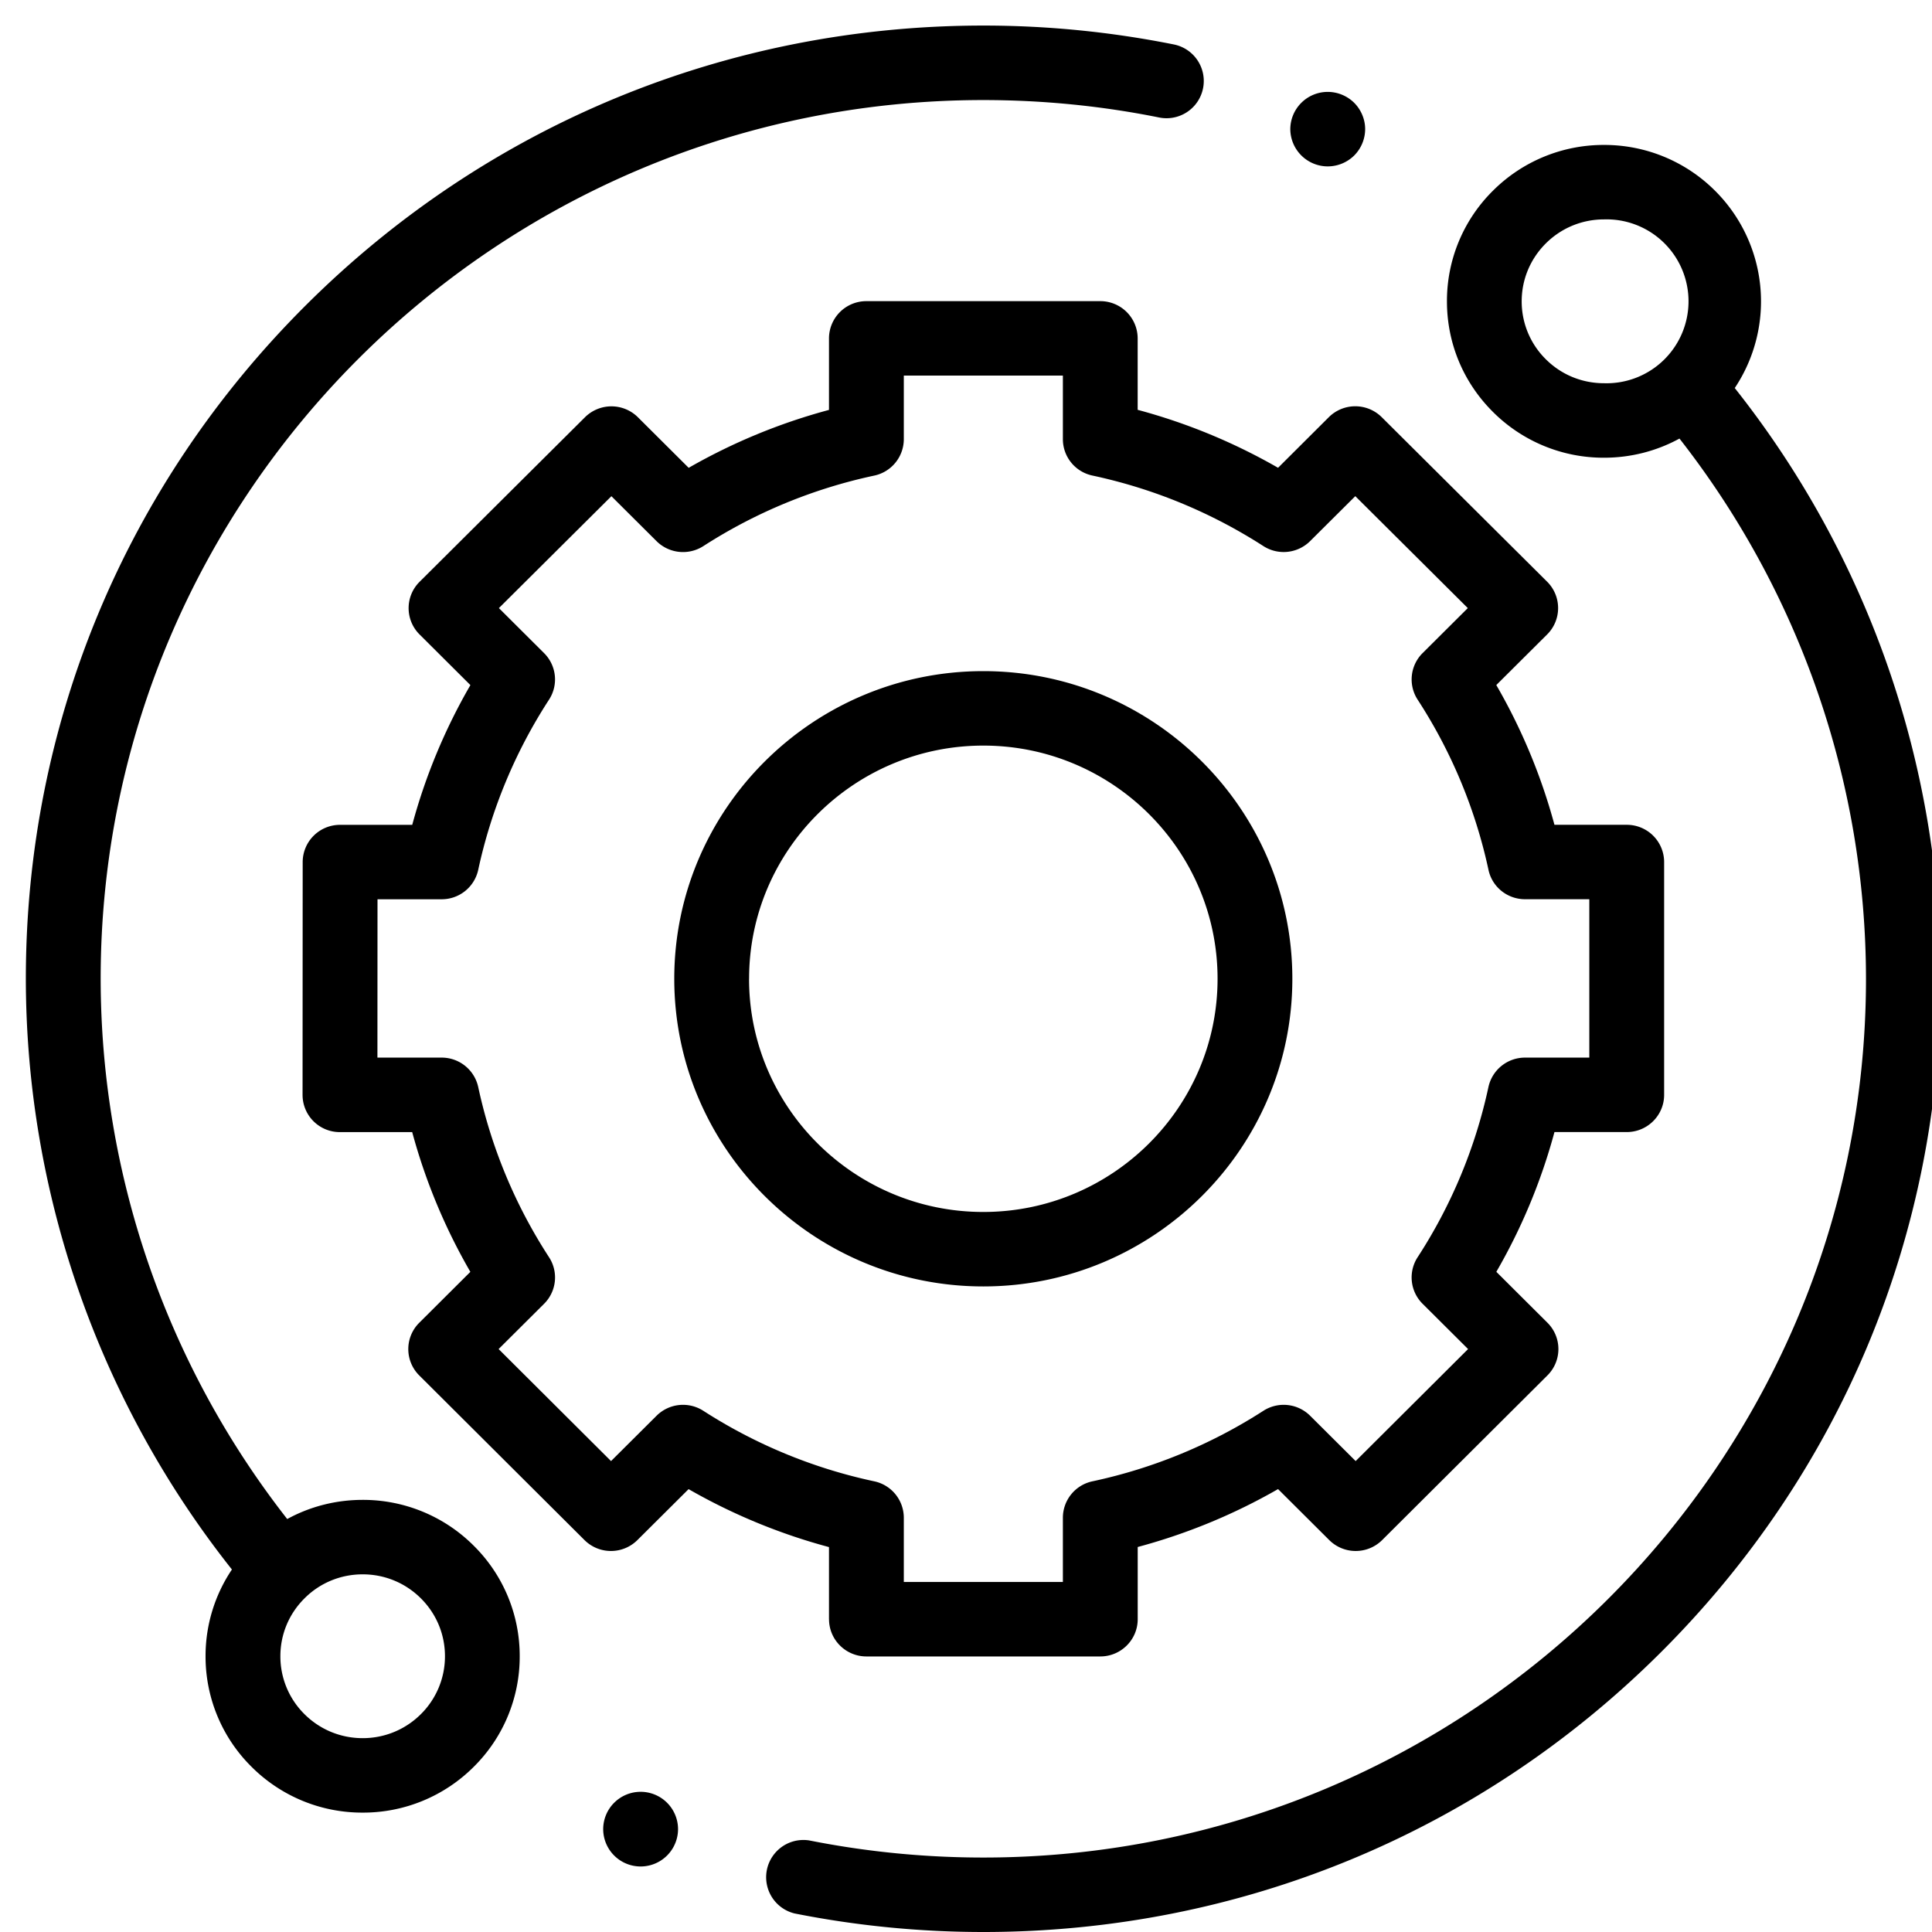 <svg xmlns="http://www.w3.org/2000/svg" width="48" height="48"   style="position:absolute" >
    <path d="M9.01 37.264c-.665 0-1.306.165-1.874.476a21.809 21.809 0 0 1-4.635-13.423c0-12.038 9.838-21.831 21.93-21.831 1.47 0 2.94.145 4.367.433a.925.925 0 0 0 .368-1.814 24.068 24.068 0 0 0-4.735-.47C18.077.636 12.103 3.1 7.61 7.573 3.116 12.045.642 17.992.642 24.317a23.658 23.658 0 0 0 5.12 14.677 3.846 3.846 0 0 0-.655 2.155 3.85 3.85 0 0 0 1.143 2.747 3.885 3.885 0 0 0 2.76 1.138 3.886 3.886 0 0 0 2.76-1.138 3.85 3.85 0 0 0 1.142-2.747 3.85 3.85 0 0 0-1.143-2.747 3.886 3.886 0 0 0-2.76-1.138zm1.446 5.324c-.386.384-.9.596-1.445.596-.546 0-1.06-.212-1.446-.596a2.017 2.017 0 0 1-.599-1.44c0-.543.213-1.054.6-1.438.385-.385.899-.596 1.445-.596s1.059.212 1.445.596c.386.384.599.895.599 1.439a2.02 2.02 0 0 1-.599 1.439zM43.1 9.64a3.879 3.879 0 0 0-.49-4.901 3.887 3.887 0 0 0-2.759-1.138 3.887 3.887 0 0 0-2.76 1.138 3.851 3.851 0 0 0-1.142 2.747c0 1.038.405 2.014 1.143 2.748a3.886 3.886 0 0 0 2.76 1.138c.665 0 1.306-.166 1.874-.476a21.81 21.81 0 0 1 4.634 13.422c0 12.039-9.837 21.832-21.929 21.832a22.18 22.18 0 0 1-4.326-.425.926.926 0 0 0-.365 1.814 24.08 24.08 0 0 0 4.691.461c6.354 0 12.328-2.463 16.82-6.936 4.493-4.473 6.968-10.42 6.968-16.746a23.66 23.66 0 0 0-5.12-14.678zm-4.694-.714a2.017 2.017 0 0 1-.6-1.44c0-.543.214-1.054.6-1.439.386-.384.9-.596 1.445-.596a2.036 2.036 0 1 1 0 4.07c-.546 0-1.06-.211-1.445-.595z"></path><path d="M20.597 40.229c0 .51.416.925.929.925h5.81c.513 0 .93-.414.93-.925v-1.794a14.607 14.607 0 0 0 3.487-1.439l1.272 1.267a.932.932 0 0 0 1.314 0l4.107-4.092a.922.922 0 0 0 0-1.308l-1.27-1.265a14.452 14.452 0 0 0 1.444-3.472h1.795c.513 0 .93-.414.93-.925v-5.784a.927.927 0 0 0-.93-.925H38.62a14.456 14.456 0 0 0-1.445-3.472l1.264-1.258a.924.924 0 0 0 0-1.309l-4.11-4.088a.932.932 0 0 0-1.315 0l-1.261 1.257a14.588 14.588 0 0 0-3.488-1.44V8.407a.927.927 0 0 0-.929-.925h-5.81a.927.927 0 0 0-.93.925v1.777a14.6 14.6 0 0 0-3.486 1.439l-1.262-1.257a.933.933 0 0 0-1.314 0l-4.11 4.089a.922.922 0 0 0 0 1.308l1.263 1.258a14.45 14.45 0 0 0-1.445 3.472H8.45a.927.927 0 0 0-.93.924l-.003 5.785a.925.925 0 0 0 .929.925h1.795c.329 1.216.813 2.38 1.445 3.472l-1.27 1.265a.922.922 0 0 0 0 1.308l4.106 4.091a.932.932 0 0 0 1.314 0l1.272-1.266a14.597 14.597 0 0 0 3.488 1.44v1.793zm-3.123-5.178a.932.932 0 0 0-1.162.123L15.181 36.3l-2.793-2.783 1.13-1.125a.922.922 0 0 0 .123-1.156 12.632 12.632 0 0 1-1.76-4.23.929.929 0 0 0-.908-.73H9.377l.002-3.934h1.594a.928.928 0 0 0 .908-.73 12.664 12.664 0 0 1 1.76-4.23.922.922 0 0 0-.123-1.155l-1.123-1.119 2.795-2.78 1.122 1.117a.934.934 0 0 0 1.162.123 12.743 12.743 0 0 1 4.247-1.752.927.927 0 0 0 .734-.905v-1.58h3.952v1.58c0 .436.305.813.734.904 1.514.324 2.944.914 4.247 1.752a.932.932 0 0 0 1.161-.123l1.123-1.117 2.795 2.781-1.123 1.118a.922.922 0 0 0-.123 1.157 12.637 12.637 0 0 1 1.76 4.228c.091.427.47.73.908.73h1.597v3.935h-1.597a.929.929 0 0 0-.909.73 12.627 12.627 0 0 1-1.76 4.23.922.922 0 0 0 .124 1.156l1.13 1.125-2.793 2.783-1.131-1.126a.932.932 0 0 0-1.162-.123 12.758 12.758 0 0 1-4.247 1.752.926.926 0 0 0-.734.905v1.596h-3.952v-1.596a.927.927 0 0 0-.734-.905 12.75 12.75 0 0 1-4.247-1.752z"></path><path d="M32.108 24.317c0-4.214-3.444-7.643-7.678-7.643-4.233 0-7.678 3.429-7.678 7.643 0 4.215 3.445 7.644 7.678 7.644 4.234 0 7.678-3.43 7.678-7.644zm-13.497 0c0-3.194 2.61-5.793 5.82-5.793 3.208 0 5.819 2.599 5.819 5.793 0 3.195-2.61 5.794-5.82 5.794-3.209 0-5.82-2.6-5.82-5.794zM32.987 4.134a.938.938 0 0 0 .657-.27.934.934 0 0 0 .273-.656c0-.242-.1-.481-.273-.654a.938.938 0 0 0-.657-.271.931.931 0 0 0-.93.925.932.932 0 0 0 .93.926zM15.916 44.517a.93.93 0 0 0-.93.925.929.929 0 0 0 1.86 0 .93.93 0 0 0-.93-.925z" ></path>
</svg>